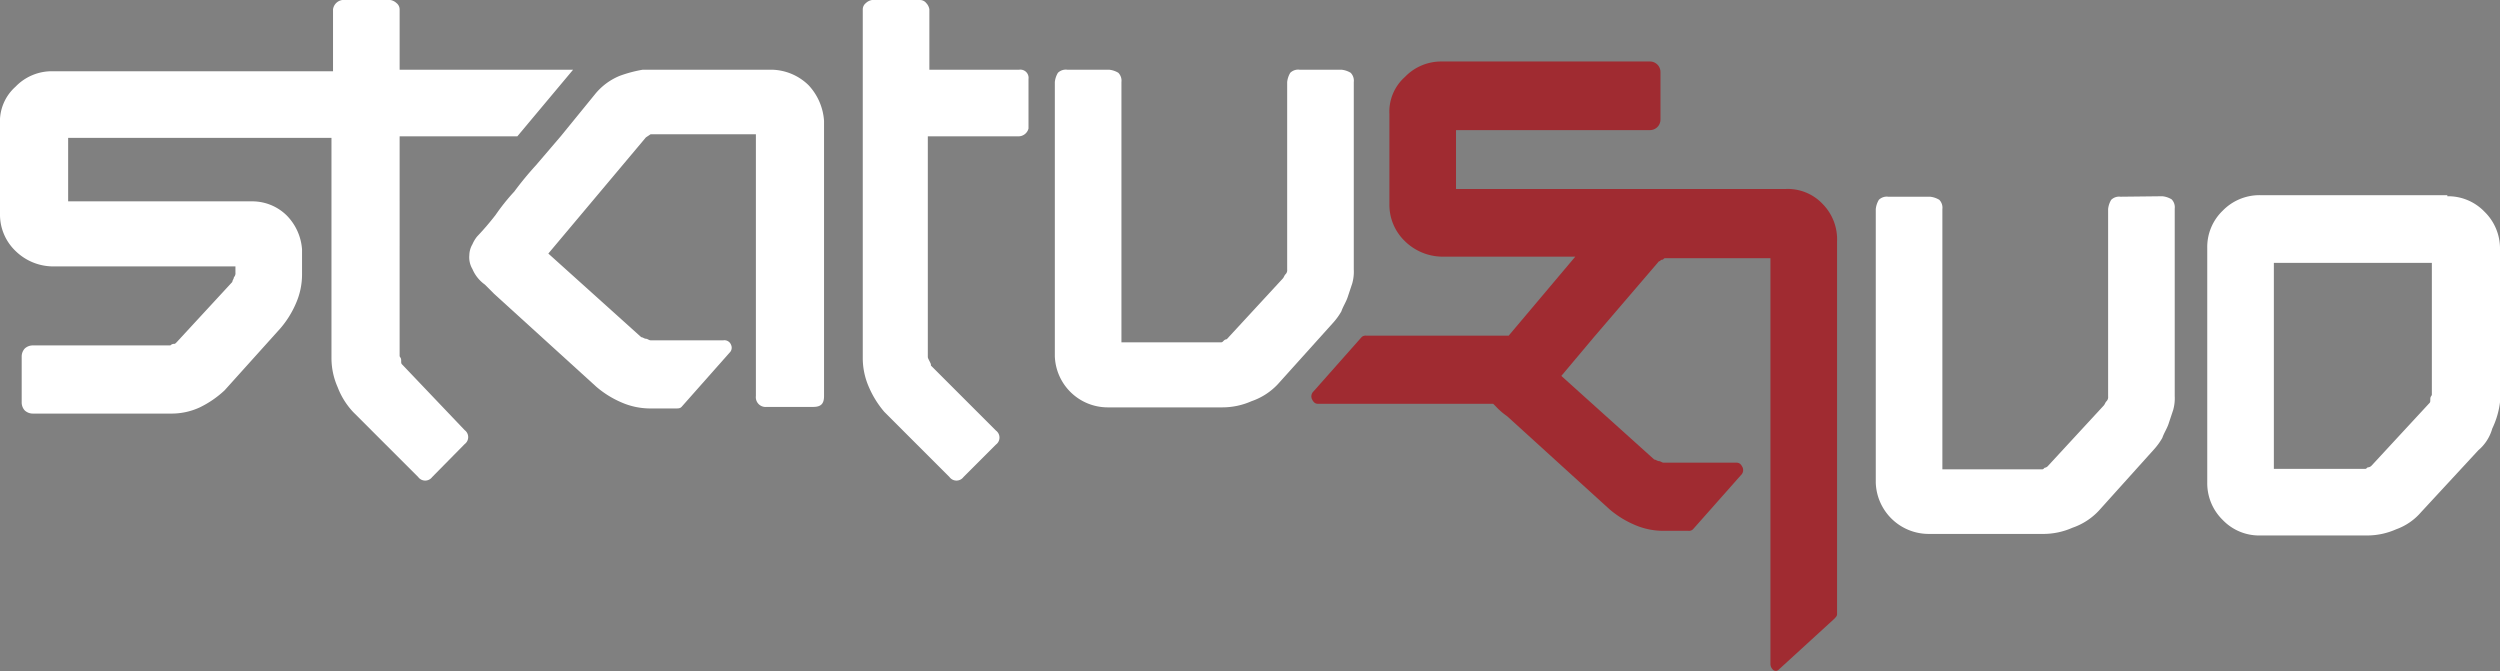 <svg id="Layer_1" data-name="Layer 1" xmlns="http://www.w3.org/2000/svg" viewBox="0 0 161.4 43.34"><rect x="0" y="0" width="161.4" height="43.34" fill="#808080" stroke="none"/><defs><style>.cls-1{fill:#fff;}.cls-2{fill:#a02b31;}</style></defs><title>logotype</title><path class="cls-1" d="M52.2,8.83a3.49,3.49,0,0,0-2.4-1H41.5a8.33,8.33,0,0,0-1.5.4,4,4,0,0,0-1.6,1.2l-2.2,2.7L34.6,14a21,21,0,0,0-1.4,1.7,13.06,13.06,0,0,0-1.2,1.5,17.41,17.41,0,0,1-1.2,1.4,2.19,2.19,0,0,0-.3.5,1.45,1.45,0,0,0-.2.7,1.49,1.49,0,0,0,.2.9,2.35,2.35,0,0,0,.8,1l.6.6,6.6,6a6.24,6.24,0,0,0,1.6,1,4.64,4.64,0,0,0,1.9.4h1.6c.2,0,.3,0,.4-.1l3.1-3.5a.44.44,0,0,0,.1-.5.46.46,0,0,0-.5-.3H42c-.1,0-.2-.1-.3-.1s-.2-.1-.3-.1l-6-5.4,6.3-7.5L42,12h6.8v16.9a.63.63,0,0,0,.7.7h3c.5,0,.7-.2.7-.7V11.13A3.73,3.73,0,0,0,52.2,8.83Z" transform="translate(0 -3.33)"/><path class="cls-1" d="M65.7,12.13H59.9v14.2c0,.1,0,.1.1.3s.1.2.1.3l4.2,4.2a.56.56,0,0,1,0,.9l-2.1,2.1a.56.56,0,0,1-.9,0l-4.2-4.2a6.24,6.24,0,0,1-1-1.6,4.64,4.64,0,0,1-.4-1.9V3.93a.52.52,0,0,1,.2-.4.76.76,0,0,1,.4-.2h3.1a.52.52,0,0,1,.4.2.76.76,0,0,1,.2.4v3.9h5.8a.53.53,0,0,1,.6.6v3.2A.67.67,0,0,1,65.7,12.13Z" transform="translate(0 -3.33)"/><path class="cls-1" d="M86.6,7.83a1.42,1.42,0,0,1,.6.2.73.73,0,0,1,.2.6v12.1a2.77,2.77,0,0,1-.1.9l-.3.9c-.1.3-.3.6-.4.9a4.23,4.23,0,0,1-.5.7l-3.6,4a4.18,4.18,0,0,1-1.7,1.1,4.64,4.64,0,0,1-1.9.4H71.5a3.42,3.42,0,0,1-3.4-3.3V8.63a1.42,1.42,0,0,1,.2-.6.73.73,0,0,1,.6-.2h2.7a1.42,1.42,0,0,1,.6.2.73.73,0,0,1,.2.6v16.8h6.4c.1,0,.1,0,.2-.1a.31.31,0,0,1,.2-.1l3.6-3.9c.1-.1.1-.2.2-.3a.37.37,0,0,0,.1-.3V8.63a1.42,1.42,0,0,1,.2-.6.73.73,0,0,1,.6-.2Z" transform="translate(0 -3.33)"/><path class="cls-1" d="M139.6,16a1.42,1.42,0,0,1,.6.2.73.73,0,0,1,.2.6v12.1a2.77,2.77,0,0,1-.1.9l-.3.9c-.1.3-.3.6-.4.9a4.23,4.23,0,0,1-.5.7l-3.6,4a4.18,4.18,0,0,1-1.7,1.1,4.64,4.64,0,0,1-1.9.4h-7.4a3.42,3.42,0,0,1-3.4-3.3V16.83a1.42,1.42,0,0,1,.2-.6.73.73,0,0,1,.6-.2h2.7a1.42,1.42,0,0,1,.6.2.73.73,0,0,1,.2.6v16.8h6.4c.1,0,.1,0,.2-.1a.35.35,0,0,0,.2-.1l3.6-3.9c.1-.1.1-.2.2-.3a.37.37,0,0,0,.1-.3V16.83a1.42,1.42,0,0,1,.2-.6.73.73,0,0,1,.6-.2Z" transform="translate(0 -3.33)"/><path class="cls-1" d="M158,16a3.25,3.25,0,0,1,2.4,1,3.31,3.31,0,0,1,1,2.4v9.9a5.49,5.49,0,0,1-.5,1.7,2.84,2.84,0,0,1-.9,1.4l-3.7,4a3.81,3.81,0,0,1-1.6,1.1,4.64,4.64,0,0,1-1.9.4h-6.9a3.25,3.25,0,0,1-2.4-1,3.31,3.31,0,0,1-1-2.4V19.33a3.25,3.25,0,0,1,1-2.4,3.31,3.31,0,0,1,2.4-1H158Zm-1.2,13.4c.1-.1.1-.1.1-.3s.1-.2.1-.3v-8.5H146.8v13.3h5.9c.1,0,.1-.1.2-.1a.35.35,0,0,0,.2-.1Z" transform="translate(0 -3.33)"/><path class="cls-1" d="M33.4,12.13,37,7.83H25.8V3.93a.52.52,0,0,0-.2-.4.76.76,0,0,0-.4-.2H22.1a.71.71,0,0,0-.6.6v4H3.4a3.25,3.25,0,0,0-2.4,1,3,3,0,0,0-1,2.4v5.8a3.25,3.25,0,0,0,1,2.4,3.49,3.49,0,0,0,2.4,1H15.2v.4a.37.37,0,0,1-.1.3c0,.1-.1.2-.1.3l-3.6,3.9c-.1.1-.1.1-.2.1a.35.35,0,0,0-.2.1H2.1a.76.76,0,0,0-.5.2.76.76,0,0,0-.2.5v3a.76.76,0,0,0,.2.5.76.76,0,0,0,.5.2H11a4.33,4.33,0,0,0,1.9-.4,6.45,6.45,0,0,0,1.6-1.1l3.6-4a6.24,6.24,0,0,0,1-1.6,4.64,4.64,0,0,0,.4-1.9v-1.6h0a3.47,3.47,0,0,0-1-2.2,3.17,3.17,0,0,0-2.3-.9H4.4v-4.1h17v14.2a4.64,4.64,0,0,0,.4,1.9,4.88,4.88,0,0,0,1,1.6l4.2,4.2a.56.56,0,0,0,.9,0L30,32a.56.56,0,0,0,0-.9l-4-4.2c-.1-.1-.1-.1-.1-.3s-.1-.2-.1-.3V12.13Z" transform="translate(0 -3.33)"/><path class="cls-2" d="M117.7,16.53a3.1,3.1,0,0,0-2.4-1H94v-3.8h12.5a.68.68,0,0,0,.7-.7V8a.68.68,0,0,0-.7-.7H93.1a3.25,3.25,0,0,0-2.4,1,3,3,0,0,0-1,2.4v5.8a3.25,3.25,0,0,0,1,2.4,3.49,3.49,0,0,0,2.4,1h8.6L97.4,25H88.2a.37.37,0,0,0-.3.1l-3.1,3.5a.44.44,0,0,0-.1.5c.1.2.2.3.4.3H96.4l.2.2a4.35,4.35,0,0,0,.7.6l6.6,6a6.24,6.24,0,0,0,1.6,1,4.64,4.64,0,0,0,1.9.4H109a.37.37,0,0,0,.3-.1l3.1-3.5a.44.44,0,0,0,.1-.5c-.1-.2-.2-.3-.4-.3h-4.7c-.1,0-.2-.1-.3-.1s-.2-.1-.3-.1l-4-3.6-2-1.8,2.1-2.5,4.2-4.9c.1,0,.1-.1.2-.1s.1-.1.2-.1h6.8v26.2a.52.52,0,0,0,.2.4c.2.1.3,0,.4-.1l3.5-3.2c.1-.1.2-.2.2-.3V18.93A3.24,3.24,0,0,0,117.7,16.53Z" transform="translate(0 -3.33)"/></svg>